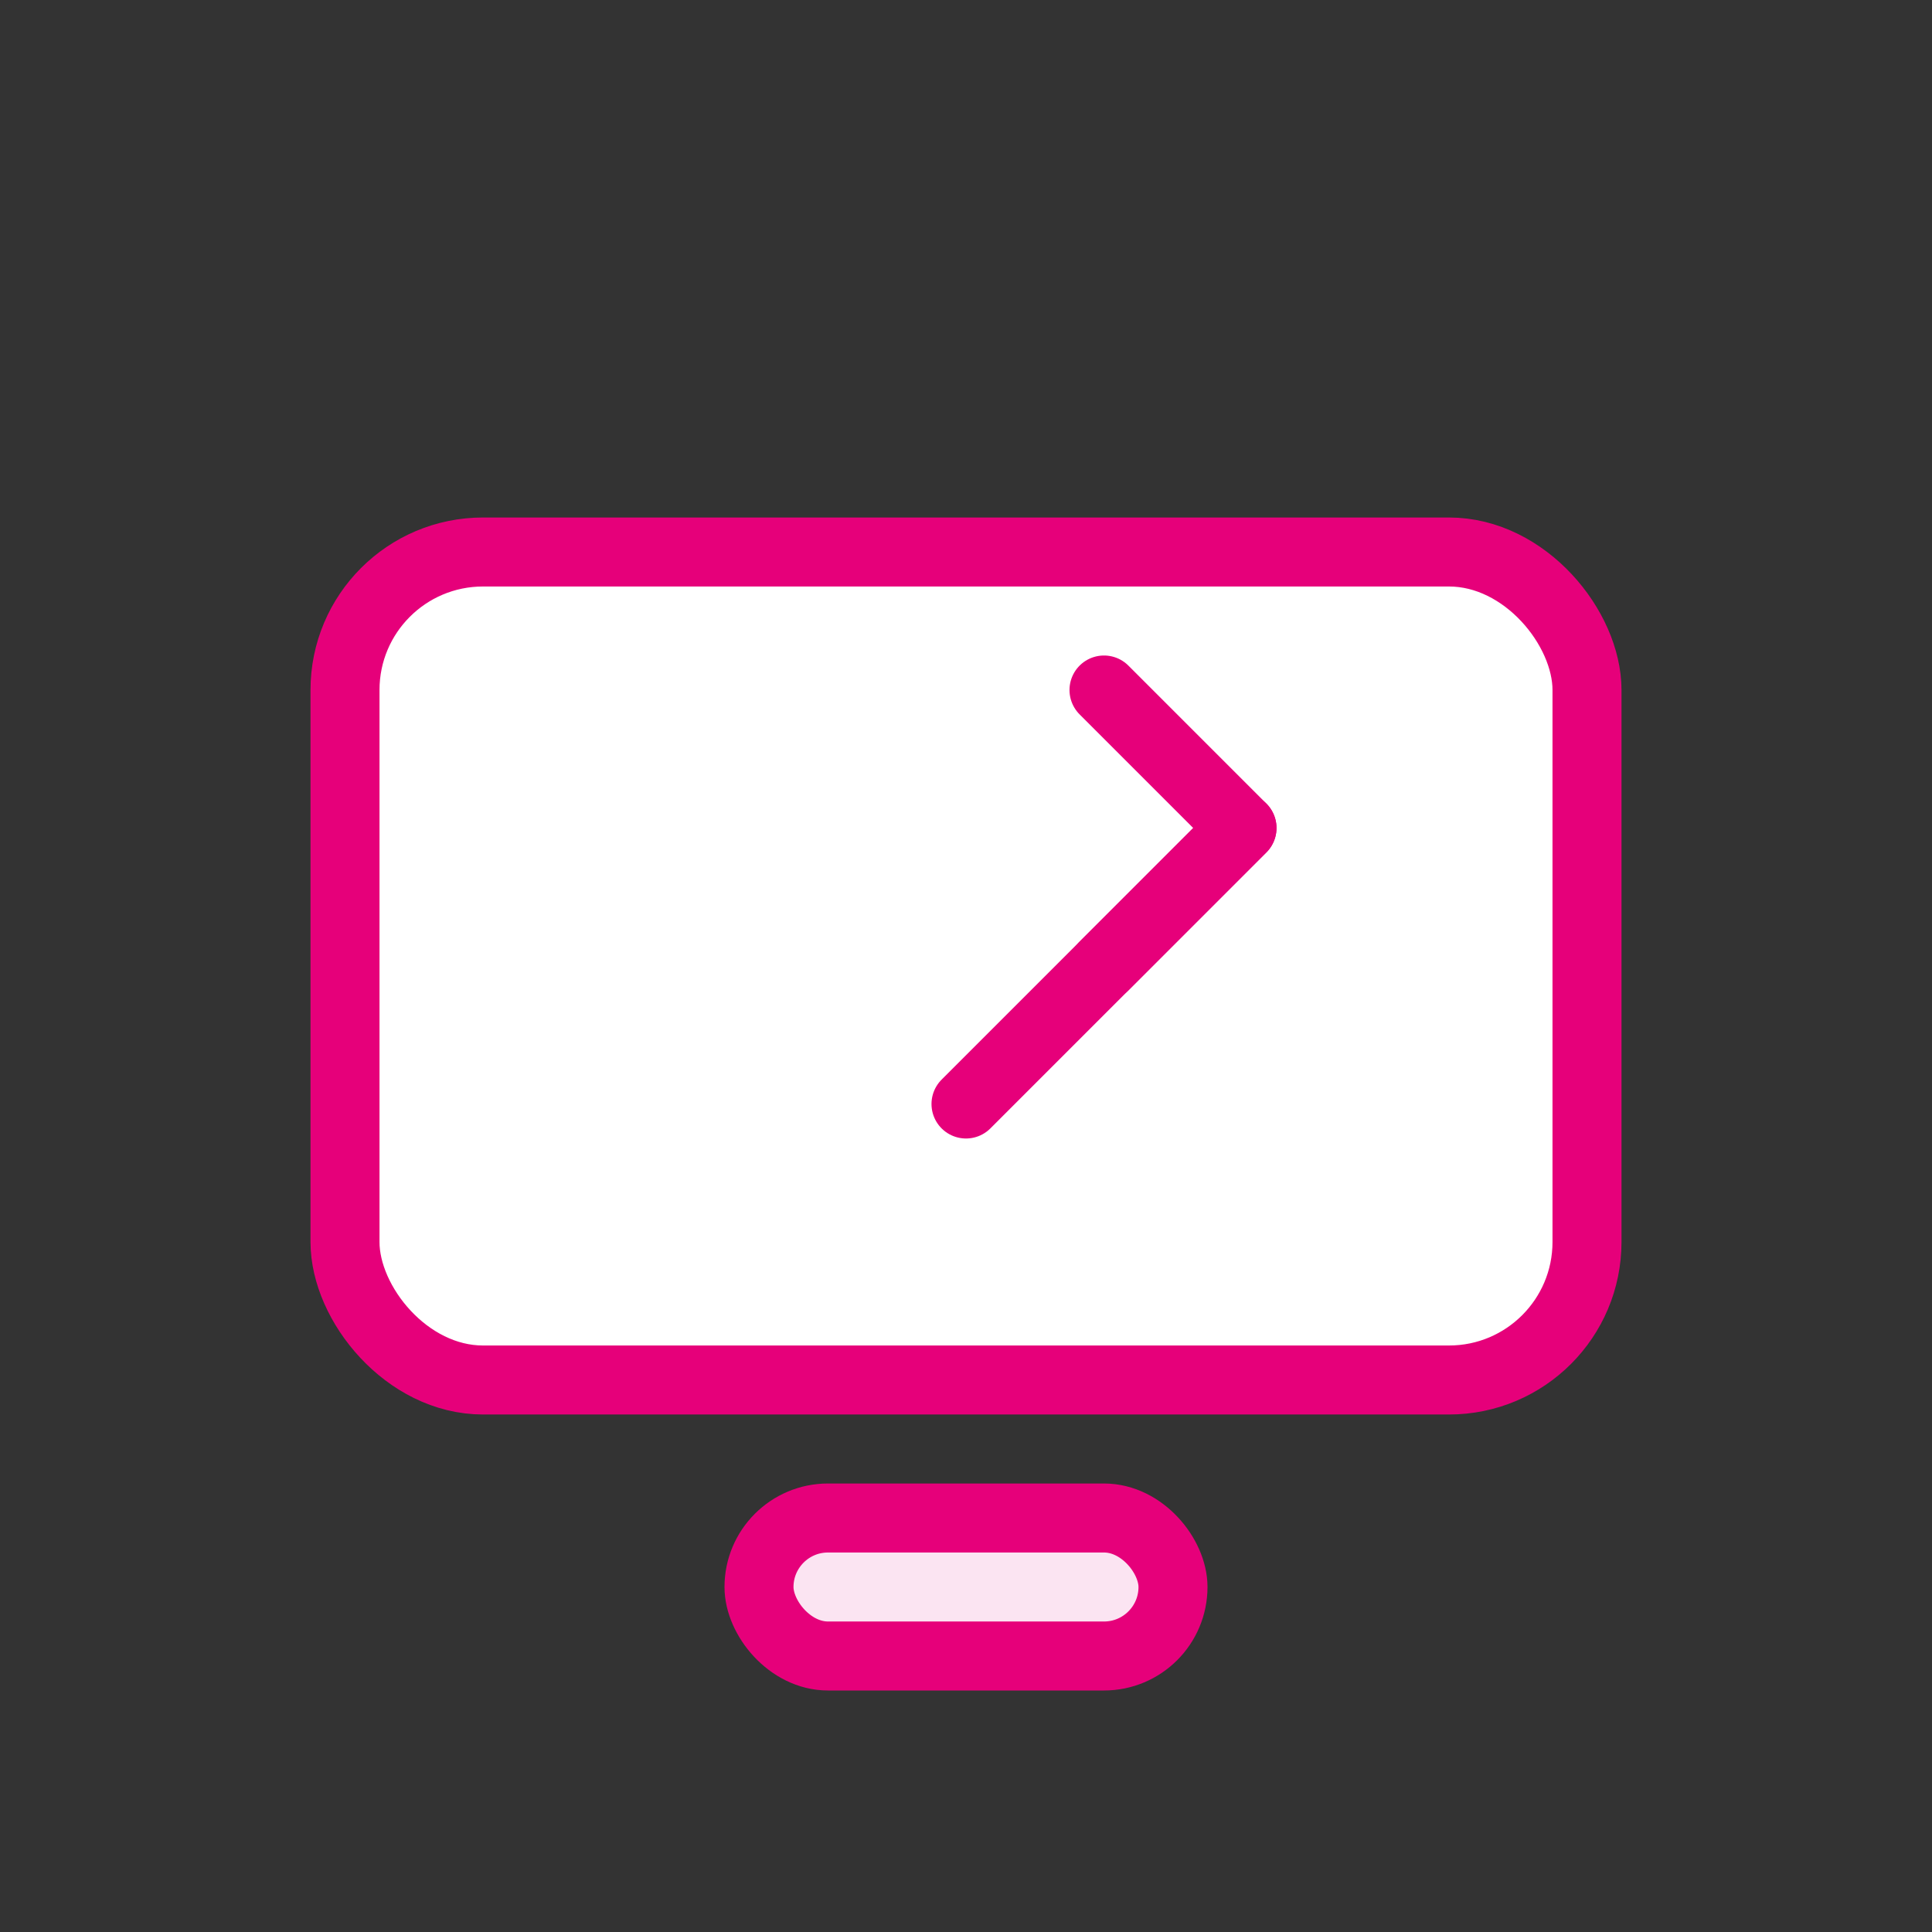 <svg width="56" height="56" viewBox="0 0 56 56" fill="none" xmlns="http://www.w3.org/2000/svg">
  <rect x="0" y="0" width="56" height="56" fill="#333333" stroke="none"/>
  <rect x="10" y="16" width="36" height="24" rx="4" fill="#fff" stroke="#e6007a" stroke-width="2"/>
  <rect x="22" y="44" width="12" height="4" rx="2" fill="#fbe4f2" stroke="#e6007a" stroke-width="2"/>
  <path d="M36 24L28 32" stroke="#e6007a" stroke-width="2" stroke-linecap="round"/>
  <path d="M32 20L36 24L32 28" stroke="#e6007a" stroke-width="2" stroke-linecap="round" stroke-linejoin="round"/>
</svg> 